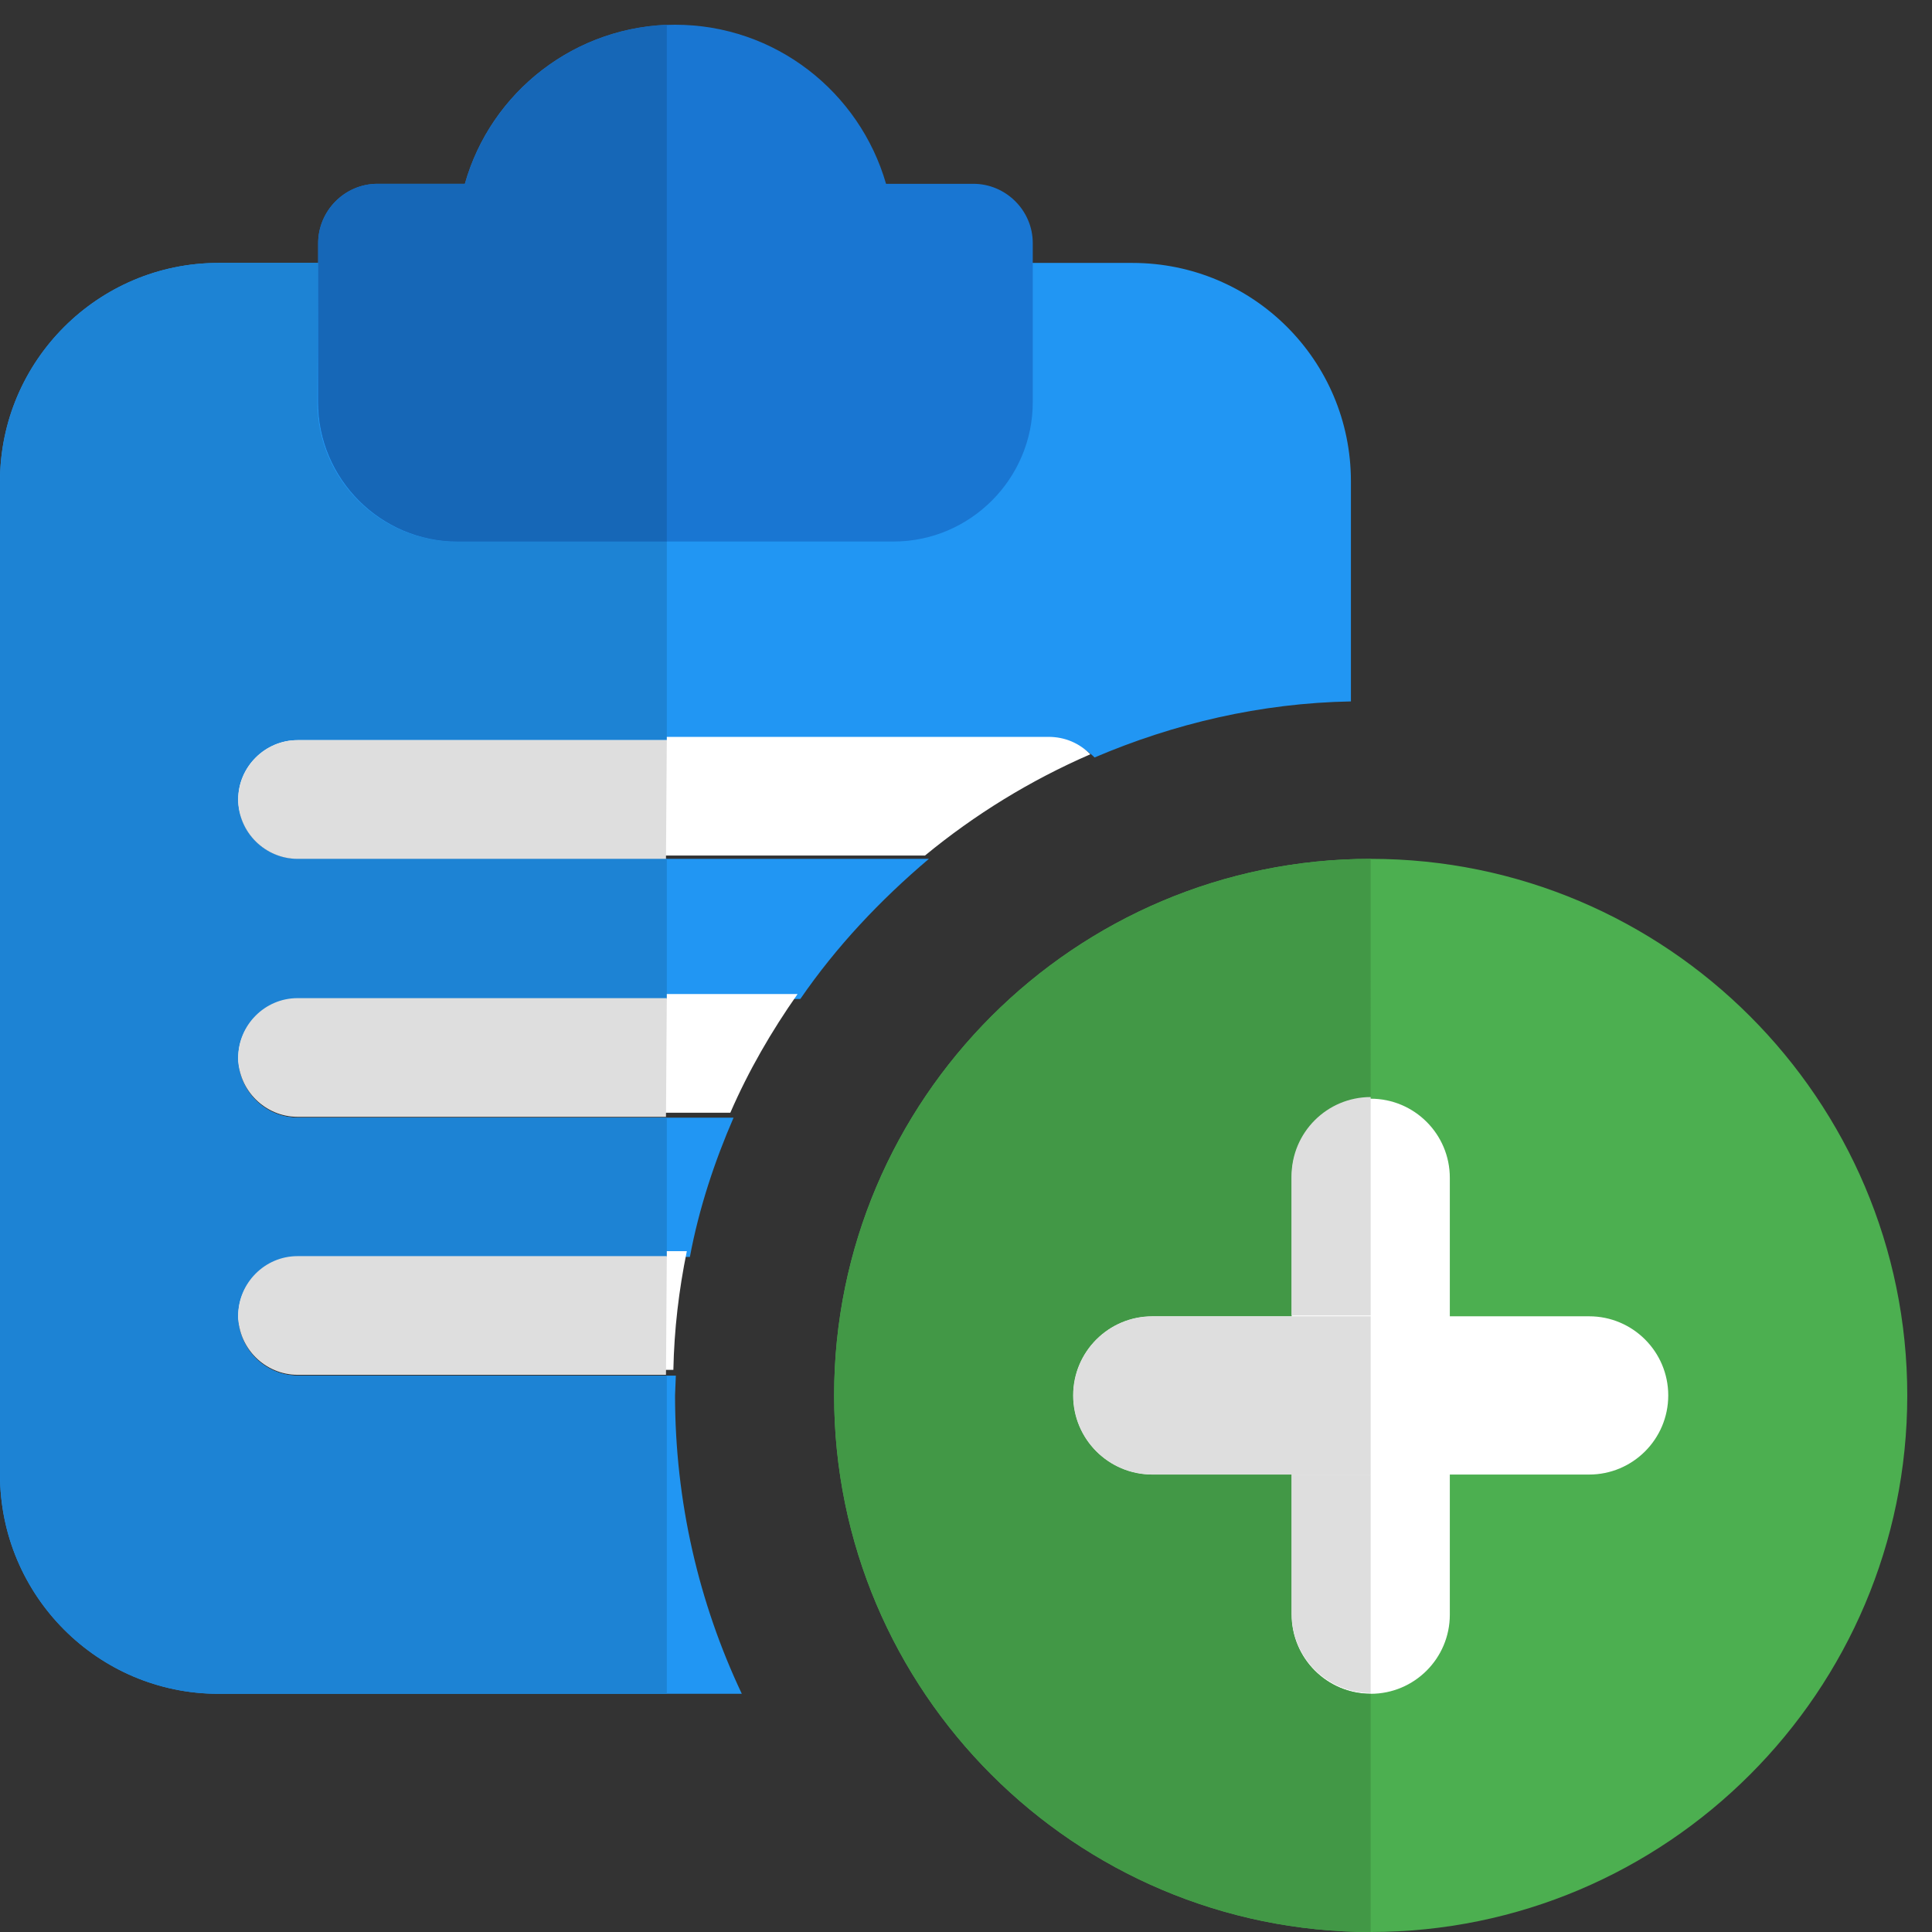 <?xml version="1.0" encoding="UTF-8" standalone="no"?>
<svg
   xmlns:dc="http://purl.org/dc/elements/1.1/"
   xmlns:cc="http://creativecommons.org/ns#"
   xmlns:rdf="http://www.w3.org/1999/02/22-rdf-syntax-ns#"
   xmlns:svg="http://www.w3.org/2000/svg"
   xmlns="http://www.w3.org/2000/svg"
   xmlns:sodipodi="http://sodipodi.sourceforge.net/DTD/sodipodi-0.dtd"
   xmlns:inkscape="http://www.inkscape.org/namespaces/inkscape"
   id="color"
   enable-background="new 0 0 24 24"
   height="50"
   viewBox="0 0 2.344 2.344"
   width="50"
   version="1.1"
   sodipodi:docname="Add a note.svg"
   inkscape:version="0.92.4 (5da689c313, 2019-01-14)">
  <rect x="0" y="0" width="2.344" height="2.344" fill="#333333" stroke="none"/>
  <defs
     id="defs39" />
  <sodipodi:namedview
     pagecolor="#ffffff"
     bordercolor="#666666"
     borderopacity="1"
     objecttolerance="10"
     gridtolerance="10"
     guidetolerance="10"
     inkscape:pageopacity="0"
     inkscape:pageshadow="2"
     inkscape:window-width="1920"
     inkscape:window-height="1017"
     id="namedview37"
     showgrid="false"
     inkscape:zoom="3.6875"
     inkscape:cx="76.087284"
     inkscape:cy="22.700066"
     inkscape:window-x="-8"
     inkscape:window-y="-8"
     inkscape:window-maximized="1"
     inkscape:current-layer="color" />
  <path
     d="M 1.374,0.319 H 0.265 C 0.119,0.319 0,0.438 0,0.584 V 1.789 C 0,1.936 0.119,2.055 0.265,2.055 H 0.9 C 0.848,1.945 0.819,1.822 0.819,1.693 l 9.6425e-4,-0.024 h -0.459 c -0.04,0 -0.072,-0.033 -0.072,-0.072 0,-0.04 0.033,-0.072 0.072,-0.072 H 0.837 C 0.848,1.466 0.867,1.409 0.89,1.356 H 0.361 c -0.04,0 -0.072,-0.033 -0.072,-0.072 0,-0.04 0.033,-0.072 0.072,-0.072 h 0.61 C 1.015,1.148 1.068,1.092 1.127,1.042 H 0.361 c -0.04,0 -0.072,-0.033 -0.072,-0.072 0,-0.04 0.033,-0.072 0.072,-0.072 H 1.277 c 0.02,0 0.038,0.008 0.051,0.021 C 1.424,0.878 1.529,0.853 1.639,0.851 V 0.584 c 0,-0.147 -0.119,-0.265 -0.265,-0.265 z"
     id="path2"
     inkscape:connector-curvature="0"
     style="fill:#2196f3;stroke-width:0.096" />
  <path
     d="M 1.181,0.223 H 1.075 C 1.043,0.112 0.941,0.03 0.819,0.03 c -0.121,0 -0.224,0.082 -0.255,0.193 H 0.458 c -0.04,0 -0.072,0.033 -0.072,0.072 v 0.193 c 0,0.093 0.076,0.169 0.169,0.169 H 1.084 c 0.093,0 0.169,-0.076 0.169,-0.169 V 0.295 c 0,-0.04 -0.033,-0.072 -0.072,-0.072 z"
     id="path4"
     inkscape:connector-curvature="0"
     style="fill:#1976d2;stroke-width:0.096" />
  <g
     id="g12"
     style="fill:#ffffff"
     transform="matrix(0.096,0,0,0.096,0,0.03)">
    <path
       d="M 13.78,9.22 C 13.02,9.55 12.32,9.981 11.69,10.5 H 3.75 C 3.34,10.5 3,10.16 3,9.75 3,9.34 3.34,9 3.75,9 h 9.5 c 0.21,0 0.39,0.08 0.53,0.22 z"
       id="path6"
       inkscape:connector-curvature="0" />
    <path
       d="m 10.08,12.25 c -0.33,0.47 -0.62,0.97 -0.85,1.5 H 3.75 C 3.34,13.75 3,13.41 3,13 3,12.59 3.34,12.25 3.75,12.25 Z"
       id="path8"
       inkscape:connector-curvature="0" />
    <path
       d="M 8.68,15.5 C 8.58,15.99 8.52,16.49 8.51,17 H 3.75 C 3.34,17 3,16.66 3,16.25 3,15.84 3.34,15.5 3.75,15.5 Z"
       id="path10"
       inkscape:connector-curvature="0" />
  </g>
  <path
     d="M 0.386,0.319 H 0.265 C 0.119,0.319 0,0.438 0,0.584 V 1.789 C 0,1.936 0.119,2.055 0.265,2.055 H 0.809 V 1.669 H 0.361 c -0.04,0 -0.072,-0.033 -0.072,-0.072 0,-0.04 0.033,-0.072 0.072,-0.072 H 0.809 V 1.356 H 0.361 c -0.04,0 -0.072,-0.033 -0.072,-0.072 0,-0.04 0.033,-0.072 0.072,-0.072 H 0.809 V 1.042 H 0.361 c -0.04,0 -0.072,-0.033 -0.072,-0.072 0,-0.04 0.033,-0.072 0.072,-0.072 H 0.809 V 0.657 H 0.554 c -0.093,0 -0.169,-0.076 -0.169,-0.169 z"
     id="path14"
     inkscape:connector-curvature="0"
     style="fill:#1d83d4;stroke-width:0.096" />
  <path
     d="M 0.809,0.03 C 0.692,0.035 0.595,0.115 0.564,0.223 H 0.458 c -0.04,0 -0.072,0.033 -0.072,0.072 v 0.024 0.169 c 0,0.093 0.076,0.169 0.169,0.169 H 0.809 Z"
     id="path16"
     inkscape:connector-curvature="0"
     style="fill:#1667b7;stroke-width:0.096" />
  <path
     d="M 0.809,0.898 H 0.361 c -0.04,0 -0.072,0.033 -0.072,0.072 0,0.04 0.033,0.072 0.072,0.072 h 0.447 z"
     id="path18"
     inkscape:connector-curvature="0"
     style="fill:#dedede;stroke-width:0.096" />
  <path
     d="M 0.809,1.211 H 0.361 c -0.04,0 -0.072,0.033 -0.072,0.072 0,0.04 0.033,0.072 0.072,0.072 h 0.447 z"
     id="path20"
     inkscape:connector-curvature="0"
     style="fill:#dedede;stroke-width:0.096" />
  <path
     d="M 0.809,1.524 H 0.361 c -0.04,0 -0.072,0.033 -0.072,0.072 0,0.04 0.033,0.072 0.072,0.072 h 0.447 z"
     id="path22"
     inkscape:connector-curvature="0"
     style="fill:#dedede;stroke-width:0.096" />
  <path
     d="m 1.663,2.344 c -0.359,0 -0.651,-0.292 -0.651,-0.651 0,-0.359 0.292,-0.651 0.651,-0.651 0.359,0 0.651,0.292 0.651,0.651 0,0.359 -0.292,0.651 -0.651,0.651 z"
     id="path24"
     inkscape:connector-curvature="0"
     style="fill:#4caf50;stroke-width:0.096" />
  <path
     d="m 1.663,2.055 c -0.053,0 -0.096,-0.043 -0.096,-0.096 v -0.53 c 0,-0.053 0.043,-0.096 0.096,-0.096 0.053,0 0.096,0.043 0.096,0.096 v 0.53 c 0,0.053 -0.043,0.096 -0.096,0.096 z"
     id="path26"
     inkscape:connector-curvature="0"
     style="fill:#ffffff;stroke-width:0.096" />
  <path
     d="M 1.928,1.789 H 1.398 c -0.053,0 -0.096,-0.043 -0.096,-0.096 0,-0.053 0.043,-0.096 0.096,-0.096 h 0.53 c 0.053,0 0.096,0.043 0.096,0.096 0,0.053 -0.043,0.096 -0.096,0.096 z"
     id="path28"
     inkscape:connector-curvature="0"
     style="fill:#ffffff;stroke-width:0.096" />
  <path
     d="m 1.663,1.042 c -0.359,0 -0.651,0.292 -0.651,0.651 0,0.359 0.292,0.651 0.651,0.651 V 2.055 c -0.053,0 -0.096,-0.043 -0.096,-0.096 V 1.789 H 1.398 c -0.053,0 -0.096,-0.043 -0.096,-0.096 0,-0.053 0.043,-0.096 0.096,-0.096 h 0.169 V 1.428 c 0,-0.053 0.043,-0.096 0.096,-0.096 z"
     id="path30"
     inkscape:connector-curvature="0"
     style="fill:#429846;stroke-width:0.096" />
  <path
     d="m 1.663,1.789 h -0.096 v 0.169 c 0,0.053 0.043,0.096 0.096,0.096 z m 0,-0.458 c -0.053,0 -0.096,0.043 -0.096,0.096 v 0.169 h 0.096 z"
     id="path32"
     inkscape:connector-curvature="0"
     style="fill:#dedede;stroke-width:0.096" />
  <path
     d="M 1.663,1.597 H 1.566 1.398 c -0.053,0 -0.096,0.043 -0.096,0.096 0,0.053 0.043,0.096 0.096,0.096 h 0.169 0.096 z"
     id="path34"
     inkscape:connector-curvature="0"
     style="fill:#dedede;stroke-width:0.096" />
</svg>
